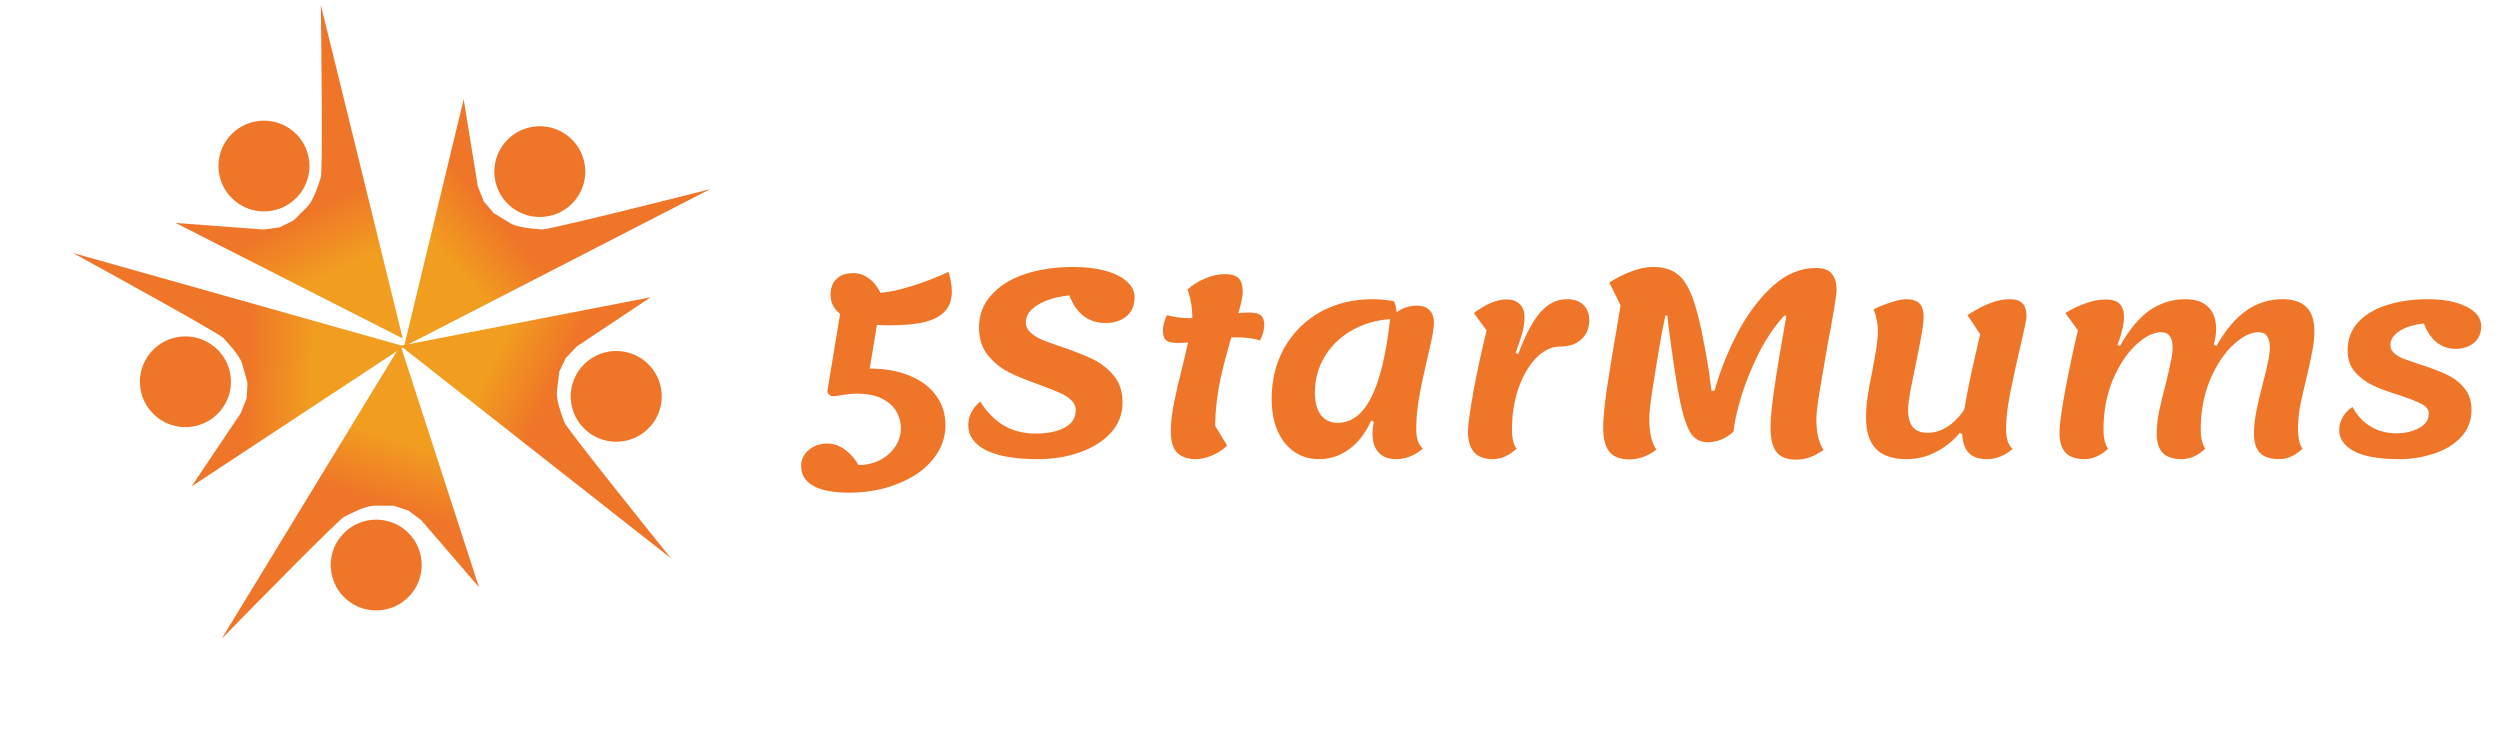 <svg width="127" height="38" viewBox="0 0 127 38" fill="none" xmlns="http://www.w3.org/2000/svg">
<path d="M20.458 17.194L8.921 11.326L13.408 11.661L14.217 11.546L14.911 11.2L15.604 10.509C15.951 10.163 16.205 9.287 16.298 9.01C16.39 8.734 16.336 3.055 16.298 0.25L20.458 17.194Z" fill="url(#paint0_linear_238_1892)"/>
<ellipse cx="13.409" cy="8.434" rx="2.312" ry="2.305" fill="#EF7528"/>
<path d="M20.527 17.602L23.554 5.043L24.274 9.473L24.576 10.23L25.075 10.822L25.911 11.333C26.329 11.588 27.243 11.63 27.534 11.655C27.825 11.68 33.349 10.302 36.075 9.609L20.527 17.602Z" fill="url(#paint1_linear_238_1892)"/>
<ellipse cx="2.306" cy="2.311" rx="2.306" ry="2.311" transform="matrix(0.234 0.972 -0.972 0.233 29.129 5.938)" fill="#EF7528"/>
<path d="M20.341 17.562L33.056 15.101L29.312 17.592L28.746 18.18L28.413 18.878L28.294 19.849C28.234 20.334 28.574 21.181 28.672 21.455C28.77 21.73 32.318 26.172 34.08 28.358L20.341 17.562Z" fill="url(#paint2_linear_238_1892)"/>
<ellipse cx="2.309" cy="2.308" rx="2.309" ry="2.308" transform="matrix(-0.789 0.615 -0.617 -0.787 34.551 20.532)" fill="#EF7528"/>
<path d="M20.345 17.54L24.332 29.829L21.4 26.425L20.746 25.935L20.011 25.69L19.03 25.689C18.54 25.689 17.739 26.128 17.477 26.259C17.215 26.389 13.224 30.439 11.261 32.448L20.345 17.54Z" fill="url(#paint3_linear_238_1892)"/>
<ellipse cx="2.308" cy="2.308" rx="2.308" ry="2.308" transform="matrix(-0.707 -0.707 0.709 -0.706 19.107 31.965)" fill="#EF7528"/>
<path d="M20.536 17.593L9.729 24.712L12.234 20.983L12.532 20.224L12.573 19.452L12.311 18.51C12.18 18.038 11.541 17.386 11.346 17.169C11.15 16.953 6.169 14.2 3.704 12.851L20.536 17.593Z" fill="url(#paint4_linear_238_1892)"/>
<ellipse cx="2.307" cy="2.31" rx="2.307" ry="2.31" transform="matrix(0.494 -0.869 0.871 0.492 6.268 20.262)" fill="#EF7528"/>
<path d="M43.115 25.028C42.327 25.028 41.724 24.911 41.308 24.677C40.901 24.443 40.697 24.109 40.697 23.676C40.697 23.347 40.827 23.074 41.087 22.857C41.347 22.64 41.668 22.532 42.049 22.532C42.344 22.532 42.63 22.632 42.907 22.831C43.193 23.03 43.427 23.295 43.609 23.624C43.999 23.624 44.359 23.542 44.688 23.377C45.017 23.212 45.278 22.987 45.468 22.701C45.667 22.406 45.767 22.09 45.767 21.752C45.767 21.466 45.694 21.189 45.546 20.92C45.399 20.651 45.156 20.43 44.818 20.257C44.48 20.084 44.047 19.997 43.518 19.997C43.293 19.997 43.007 20.027 42.66 20.088C42.513 20.114 42.409 20.127 42.348 20.127C42.253 20.127 42.175 20.101 42.114 20.049C42.053 19.997 42.028 19.923 42.036 19.828L42.738 15.59L44.584 16.292L44.181 18.723C44.953 18.723 45.629 18.844 46.209 19.087C46.79 19.321 47.236 19.655 47.548 20.088C47.869 20.521 48.029 21.024 48.029 21.596C48.029 22.246 47.812 22.831 47.379 23.351C46.955 23.871 46.365 24.278 45.611 24.573C44.866 24.876 44.034 25.028 43.115 25.028ZM45.195 16.526C44.216 16.526 43.471 16.392 42.959 16.123C42.448 15.854 42.192 15.473 42.192 14.979C42.192 14.632 42.292 14.364 42.491 14.173C42.691 13.974 42.977 13.874 43.349 13.874C43.635 13.874 43.9 13.965 44.142 14.147C44.385 14.32 44.58 14.563 44.727 14.875C45.143 14.849 45.681 14.732 46.339 14.524C47.007 14.316 47.622 14.078 48.185 13.809C48.237 13.965 48.276 14.13 48.302 14.303C48.337 14.476 48.354 14.641 48.354 14.797C48.354 15.213 48.242 15.547 48.016 15.798C47.791 16.049 47.449 16.236 46.989 16.357C46.53 16.47 45.932 16.526 45.195 16.526ZM52.723 23.325C51.57 23.325 50.691 23.173 50.084 22.87C49.486 22.558 49.187 22.133 49.187 21.596C49.187 21.379 49.239 21.163 49.343 20.946C49.456 20.729 49.607 20.547 49.798 20.4C50.118 20.92 50.513 21.323 50.981 21.609C51.458 21.886 51.999 22.025 52.606 22.025C53.212 22.025 53.702 21.925 54.075 21.726C54.456 21.527 54.647 21.232 54.647 20.842C54.647 20.643 54.569 20.469 54.413 20.322C54.257 20.175 54.057 20.049 53.815 19.945C53.581 19.841 53.252 19.711 52.827 19.555C52.185 19.33 51.657 19.113 51.241 18.905C50.834 18.697 50.478 18.407 50.175 18.034C49.88 17.661 49.733 17.198 49.733 16.643C49.733 16.002 49.941 15.451 50.357 14.992C50.773 14.524 51.34 14.169 52.06 13.926C52.788 13.683 53.607 13.562 54.517 13.562C55.141 13.562 55.687 13.627 56.155 13.757C56.632 13.887 56.995 14.069 57.247 14.303C57.507 14.537 57.637 14.801 57.637 15.096C57.637 15.512 57.498 15.837 57.221 16.071C56.944 16.296 56.588 16.409 56.155 16.409C55.739 16.409 55.37 16.292 55.05 16.058C54.738 15.815 54.495 15.464 54.322 15.005C53.663 15.074 53.13 15.235 52.723 15.486C52.316 15.729 52.112 16.023 52.112 16.37C52.112 16.569 52.19 16.743 52.346 16.89C52.511 17.037 52.71 17.163 52.944 17.267C53.187 17.362 53.525 17.484 53.958 17.631C54.599 17.848 55.123 18.056 55.531 18.255C55.938 18.454 56.289 18.732 56.584 19.087C56.879 19.442 57.026 19.893 57.026 20.439C57.026 21.028 56.831 21.54 56.441 21.973C56.051 22.406 55.526 22.74 54.868 22.974C54.218 23.208 53.503 23.325 52.723 23.325ZM60.739 23.325C60.349 23.325 60.041 23.221 59.816 23.013C59.591 22.814 59.478 22.437 59.478 21.882C59.478 21.466 59.534 20.981 59.647 20.426C59.76 19.871 59.916 19.204 60.115 18.424C60.262 17.817 60.375 17.336 60.453 16.981C60.531 16.617 60.57 16.318 60.57 16.084C60.57 15.685 60.505 15.269 60.375 14.836L60.323 14.706C60.583 14.472 60.882 14.286 61.22 14.147C61.558 14 61.9 13.926 62.247 13.926C62.559 13.926 62.784 13.995 62.923 14.134C63.062 14.273 63.131 14.502 63.131 14.823C63.131 14.988 63.092 15.222 63.014 15.525C62.936 15.828 62.832 16.197 62.702 16.63C62.407 17.601 62.173 18.472 62 19.243C61.835 20.014 61.744 20.807 61.727 21.622L62.338 22.636C62.104 22.861 61.844 23.03 61.558 23.143C61.272 23.264 60.999 23.325 60.739 23.325ZM59.855 17.423C59.56 17.423 59.357 17.38 59.244 17.293C59.131 17.198 59.075 17.033 59.075 16.799C59.075 16.556 59.144 16.292 59.283 16.006C59.604 16.11 60.007 16.162 60.492 16.162C60.882 16.162 61.376 16.114 61.974 16.019C62.217 15.984 62.468 15.954 62.728 15.928C62.988 15.893 63.226 15.876 63.443 15.876C63.738 15.876 63.941 15.924 64.054 16.019C64.167 16.114 64.223 16.279 64.223 16.513C64.223 16.747 64.154 17.007 64.015 17.293C63.859 17.241 63.673 17.202 63.456 17.176C63.239 17.15 63.027 17.137 62.819 17.137C62.585 17.137 62.342 17.15 62.091 17.176C61.848 17.202 61.593 17.237 61.324 17.28C60.674 17.375 60.184 17.423 59.855 17.423ZM67.005 23.325C66.529 23.325 66.108 23.199 65.744 22.948C65.38 22.697 65.099 22.341 64.899 21.882C64.7 21.414 64.6 20.877 64.6 20.27C64.6 19.299 64.817 18.428 65.25 17.657C65.692 16.886 66.299 16.283 67.07 15.85C67.85 15.417 68.73 15.2 69.709 15.2C70.091 15.2 70.459 15.235 70.814 15.304C70.918 15.521 70.97 15.82 70.97 16.201C70.173 16.201 69.454 16.37 68.812 16.708C68.18 17.037 67.686 17.488 67.33 18.06C66.975 18.623 66.797 19.252 66.797 19.945C66.797 20.43 66.897 20.807 67.096 21.076C67.304 21.345 67.59 21.479 67.954 21.479C68.656 21.479 69.224 21.05 69.657 20.192C70.099 19.325 70.42 17.995 70.619 16.201C70.801 15.976 71.005 15.807 71.23 15.694C71.464 15.581 71.716 15.525 71.984 15.525C72.253 15.525 72.461 15.599 72.608 15.746C72.764 15.893 72.842 16.106 72.842 16.383C72.842 16.565 72.812 16.812 72.751 17.124C72.691 17.427 72.608 17.796 72.504 18.229C72.322 19 72.184 19.659 72.088 20.205C71.993 20.751 71.945 21.284 71.945 21.804C71.945 22.272 72.058 22.601 72.283 22.792C71.859 23.147 71.404 23.325 70.918 23.325C70.537 23.325 70.242 23.212 70.034 22.987C69.826 22.762 69.722 22.441 69.722 22.025C69.722 21.86 69.744 21.661 69.787 21.427L69.657 21.362C69.38 21.986 69.007 22.471 68.539 22.818C68.08 23.156 67.569 23.325 67.005 23.325ZM75.846 23.325C75.413 23.325 75.092 23.208 74.884 22.974C74.676 22.74 74.572 22.389 74.572 21.921C74.572 21.592 74.668 20.898 74.858 19.841C75.058 18.775 75.279 17.757 75.521 16.786L74.871 15.902C75.166 15.685 75.448 15.516 75.716 15.395C75.994 15.274 76.262 15.213 76.522 15.213C76.834 15.213 77.064 15.295 77.211 15.46C77.367 15.616 77.445 15.828 77.445 16.097C77.445 16.366 77.406 16.643 77.328 16.929C77.25 17.206 77.138 17.54 76.99 17.93L77.12 17.995C77.363 17.354 77.601 16.838 77.835 16.448C78.069 16.049 78.329 15.742 78.615 15.525C78.91 15.308 79.239 15.2 79.603 15.2C79.959 15.2 80.236 15.295 80.435 15.486C80.635 15.677 80.734 15.941 80.734 16.279C80.734 16.669 80.6 16.99 80.331 17.241C80.071 17.484 79.707 17.605 79.239 17.605C78.815 17.605 78.412 17.8 78.03 18.19C77.658 18.58 77.359 19.096 77.133 19.737C76.917 20.378 76.808 21.067 76.808 21.804C76.808 22.263 76.886 22.593 77.042 22.792C76.661 23.147 76.262 23.325 75.846 23.325ZM82.781 23.338C82.304 23.338 81.962 23.208 81.754 22.948C81.546 22.688 81.442 22.276 81.442 21.713C81.442 21.28 81.503 20.634 81.624 19.776C81.754 18.909 81.988 17.488 82.326 15.512L81.754 14.355C82.127 14.112 82.504 13.922 82.885 13.783C83.266 13.636 83.63 13.562 83.977 13.562C84.514 13.562 84.943 13.696 85.264 13.965C85.585 14.225 85.858 14.71 86.083 15.421C86.317 16.132 86.564 17.297 86.824 18.918C86.841 19.065 86.859 19.217 86.876 19.373C86.902 19.529 86.924 19.689 86.941 19.854H87.097C87.374 18.857 87.76 17.887 88.254 16.942C88.748 15.989 89.337 15.196 90.022 14.563C90.715 13.93 91.452 13.614 92.232 13.614C92.622 13.614 92.895 13.709 93.051 13.9C93.216 14.091 93.298 14.364 93.298 14.719C93.298 14.858 93.255 15.187 93.168 15.707C93.081 16.227 92.982 16.777 92.869 17.358C92.704 18.32 92.561 19.152 92.44 19.854C92.327 20.556 92.271 21.033 92.271 21.284C92.271 21.969 92.392 22.493 92.635 22.857C92.176 23.186 91.716 23.351 91.257 23.351C90.789 23.351 90.451 23.221 90.243 22.961C90.044 22.701 89.944 22.289 89.944 21.726C89.944 21.275 90.005 20.63 90.126 19.789C90.247 18.94 90.455 17.687 90.75 16.032H90.646C90.178 16.535 89.758 17.146 89.385 17.865C89.021 18.584 88.722 19.308 88.488 20.036C88.263 20.755 88.12 21.388 88.059 21.934C87.868 22.107 87.656 22.242 87.422 22.337C87.188 22.424 86.963 22.467 86.746 22.467C86.399 22.467 86.122 22.324 85.914 22.038C85.715 21.752 85.528 21.215 85.355 20.426C85.19 19.629 84.991 18.342 84.757 16.565C84.748 16.478 84.74 16.392 84.731 16.305C84.722 16.21 84.714 16.119 84.705 16.032H84.601C84.566 16.197 84.532 16.366 84.497 16.539C84.462 16.712 84.428 16.886 84.393 17.059C84.211 18.125 84.064 19.022 83.951 19.75C83.838 20.469 83.782 20.976 83.782 21.271C83.782 21.973 83.903 22.497 84.146 22.844C83.704 23.173 83.249 23.338 82.781 23.338ZM96.863 23.325C96.161 23.325 95.641 23.152 95.303 22.805C94.965 22.458 94.796 21.93 94.796 21.219C94.796 20.881 94.822 20.53 94.874 20.166C94.926 19.802 95.008 19.347 95.121 18.801C95.199 18.402 95.264 18.038 95.316 17.709C95.368 17.371 95.394 17.081 95.394 16.838C95.394 16.613 95.372 16.405 95.329 16.214C95.294 16.015 95.242 15.85 95.173 15.72C95.459 15.573 95.758 15.451 96.07 15.356C96.382 15.252 96.633 15.2 96.824 15.2C97.136 15.2 97.361 15.269 97.5 15.408C97.647 15.547 97.721 15.776 97.721 16.097C97.721 16.305 97.682 16.626 97.604 17.059C97.526 17.492 97.431 17.978 97.318 18.515C97.223 18.974 97.132 19.425 97.045 19.867C96.967 20.3 96.928 20.612 96.928 20.803C96.928 21.202 97.01 21.501 97.175 21.7C97.34 21.891 97.591 21.986 97.929 21.986C98.354 21.986 98.761 21.83 99.151 21.518C99.541 21.197 99.849 20.777 100.074 20.257L100.165 22.298L99.554 21.986C99.225 22.393 98.822 22.718 98.345 22.961C97.877 23.204 97.383 23.325 96.863 23.325ZM100.945 23.325C100.512 23.325 100.191 23.208 99.983 22.974C99.775 22.731 99.671 22.359 99.671 21.856C99.671 21.553 99.745 21.002 99.892 20.205C100.039 19.408 100.273 18.333 100.594 16.981L99.944 16.006C100.377 15.729 100.767 15.525 101.114 15.395C101.461 15.265 101.781 15.2 102.076 15.2C102.388 15.2 102.609 15.269 102.739 15.408C102.878 15.538 102.947 15.759 102.947 16.071C102.947 16.158 102.917 16.335 102.856 16.604C102.804 16.864 102.739 17.154 102.661 17.475C102.436 18.446 102.254 19.282 102.115 19.984C101.976 20.686 101.907 21.293 101.907 21.804C101.907 22.281 102.02 22.614 102.245 22.805C101.838 23.152 101.404 23.325 100.945 23.325ZM105.896 23.325C105.454 23.325 105.129 23.212 104.921 22.987C104.722 22.762 104.622 22.428 104.622 21.986C104.622 21.605 104.722 20.868 104.921 19.776C105.129 18.684 105.341 17.687 105.558 16.786L104.921 15.902C105.25 15.694 105.593 15.529 105.948 15.408C106.303 15.278 106.646 15.213 106.975 15.213C107.296 15.213 107.53 15.287 107.677 15.434C107.824 15.581 107.898 15.802 107.898 16.097C107.898 16.314 107.863 16.552 107.794 16.812C107.733 17.072 107.655 17.306 107.56 17.514L107.69 17.579C108.167 16.738 108.674 16.132 109.211 15.759C109.757 15.386 110.359 15.2 111.018 15.2C111.521 15.2 111.906 15.33 112.175 15.59C112.444 15.85 112.578 16.227 112.578 16.721C112.578 16.964 112.539 17.228 112.461 17.514L112.591 17.579C113.076 16.738 113.592 16.132 114.138 15.759C114.684 15.386 115.291 15.2 115.958 15.2C116.495 15.2 116.898 15.334 117.167 15.603C117.436 15.863 117.57 16.275 117.57 16.838C117.57 17.15 117.535 17.479 117.466 17.826C117.405 18.164 117.31 18.606 117.18 19.152C117.033 19.759 116.92 20.257 116.842 20.647C116.773 21.037 116.738 21.423 116.738 21.804C116.738 22.263 116.816 22.593 116.972 22.792C116.591 23.147 116.196 23.325 115.789 23.325C115.338 23.325 115.009 23.217 114.801 23C114.602 22.792 114.502 22.476 114.502 22.051C114.502 21.678 114.541 21.297 114.619 20.907C114.697 20.508 114.81 20.027 114.957 19.464C115.078 19.005 115.165 18.641 115.217 18.372C115.278 18.103 115.308 17.861 115.308 17.644C115.308 17.393 115.26 17.202 115.165 17.072C115.078 16.942 114.931 16.877 114.723 16.877C114.333 16.877 113.904 17.094 113.436 17.527C112.977 17.96 112.587 18.554 112.266 19.308C111.954 20.062 111.798 20.894 111.798 21.804C111.798 22.263 111.876 22.593 112.032 22.792C111.651 23.147 111.252 23.325 110.836 23.325C110.394 23.325 110.069 23.217 109.861 23C109.662 22.792 109.562 22.476 109.562 22.051C109.562 21.678 109.601 21.297 109.679 20.907C109.766 20.508 109.883 20.027 110.03 19.464C110.143 19.005 110.225 18.641 110.277 18.372C110.338 18.103 110.368 17.861 110.368 17.644C110.368 17.133 110.173 16.877 109.783 16.877C109.393 16.877 108.964 17.094 108.496 17.527C108.037 17.96 107.647 18.554 107.326 19.308C107.014 20.062 106.858 20.894 106.858 21.804C106.858 22.263 106.936 22.593 107.092 22.792C106.711 23.147 106.312 23.325 105.896 23.325ZM121.886 23.325C120.855 23.325 120.088 23.191 119.585 22.922C119.082 22.653 118.831 22.289 118.831 21.83C118.831 21.622 118.887 21.414 119 21.206C119.121 20.998 119.29 20.82 119.507 20.673C119.732 21.098 120.036 21.427 120.417 21.661C120.798 21.895 121.245 22.012 121.756 22.012C122.172 22.012 122.545 21.925 122.874 21.752C123.212 21.579 123.381 21.332 123.381 21.011C123.381 20.812 123.264 20.651 123.03 20.53C122.805 20.409 122.436 20.261 121.925 20.088C121.379 19.923 120.928 19.759 120.573 19.594C120.218 19.429 119.91 19.204 119.65 18.918C119.39 18.623 119.26 18.251 119.26 17.8C119.26 17.237 119.438 16.76 119.793 16.37C120.157 15.98 120.642 15.69 121.249 15.499C121.864 15.3 122.553 15.2 123.316 15.2C124.139 15.2 124.798 15.326 125.292 15.577C125.795 15.828 126.046 16.158 126.046 16.565C126.046 16.929 125.92 17.215 125.669 17.423C125.418 17.622 125.106 17.722 124.733 17.722C124.386 17.722 124.07 17.614 123.784 17.397C123.507 17.172 123.29 16.851 123.134 16.435C122.631 16.487 122.22 16.613 121.899 16.812C121.587 17.011 121.431 17.254 121.431 17.54C121.431 17.696 121.496 17.83 121.626 17.943C121.756 18.056 121.916 18.151 122.107 18.229C122.298 18.298 122.575 18.394 122.939 18.515C123.485 18.688 123.931 18.857 124.278 19.022C124.625 19.178 124.924 19.403 125.175 19.698C125.426 19.993 125.552 20.37 125.552 20.829C125.552 21.366 125.374 21.826 125.019 22.207C124.672 22.58 124.217 22.857 123.654 23.039C123.091 23.23 122.501 23.325 121.886 23.325Z" fill="#EF7528"/>
<defs>
<linearGradient id="paint0_linear_238_1892" x1="16.875" y1="10.163" x2="21.939" y2="20.202" gradientUnits="userSpaceOnUse">
<stop stop-color="#EF7528"/>
<stop offset="0.296" stop-color="#F19D20"/>
</linearGradient>
<linearGradient id="paint1_linear_238_1892" x1="26.545" y1="12.485" x2="17.975" y2="19.781" gradientUnits="userSpaceOnUse">
<stop stop-color="#EF7528"/>
<stop offset="0.296" stop-color="#F19D20"/>
</linearGradient>
<linearGradient id="paint2_linear_238_1892" x1="27.505" y1="20.902" x2="17.317" y2="16.102" gradientUnits="userSpaceOnUse">
<stop stop-color="#EF7528"/>
<stop offset="0.296" stop-color="#F19D20"/>
</linearGradient>
<linearGradient id="paint3_linear_238_1892" x1="17.887" y1="25.036" x2="21.393" y2="14.356" gradientUnits="userSpaceOnUse">
<stop stop-color="#EF7528"/>
<stop offset="0.296" stop-color="#F19D20"/>
</linearGradient>
<linearGradient id="paint4_linear_238_1892" x1="12.636" y1="17.236" x2="23.891" y2="17.77" gradientUnits="userSpaceOnUse">
<stop stop-color="#EF7528"/>
<stop offset="0.296" stop-color="#F19D20"/>
</linearGradient>
</defs>
</svg>
